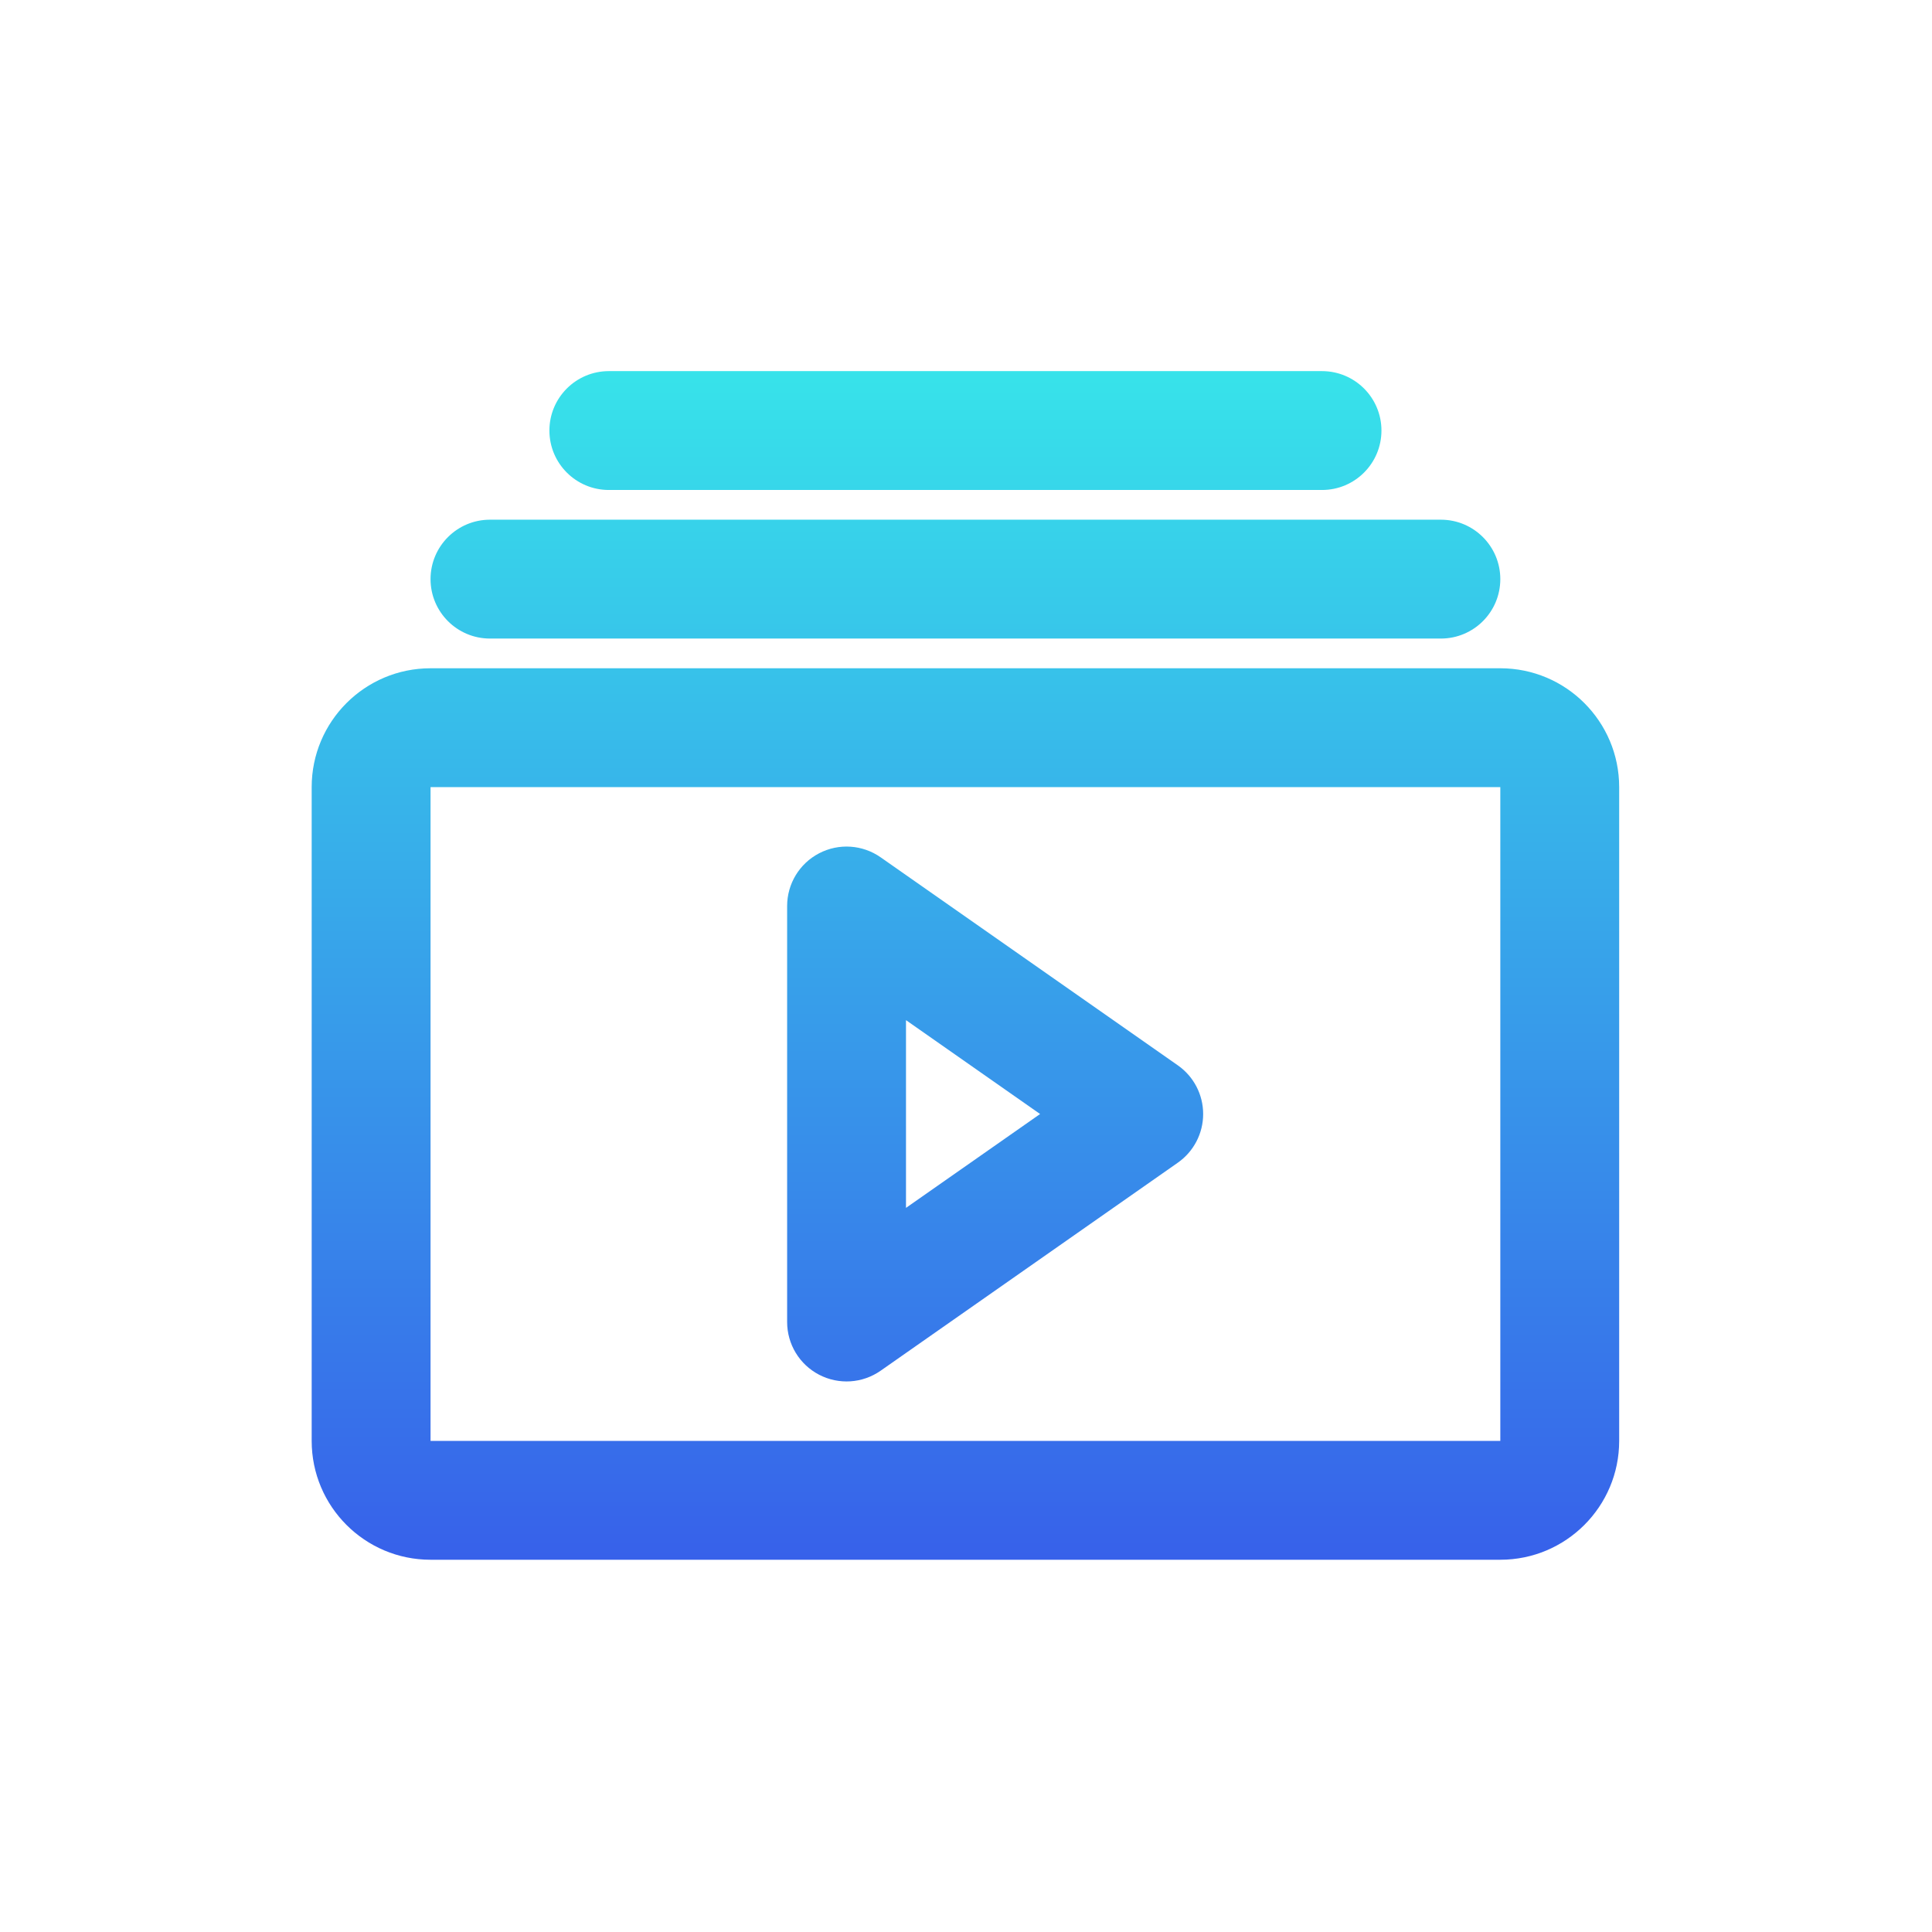 <svg xmlns="http://www.w3.org/2000/svg" xmlns:xlink="http://www.w3.org/1999/xlink" width="512" zoomAndPan="magnify" viewBox="0 0 384 384" height="512" preserveAspectRatio="xMidYMid meet" version="1.2"><defs><clipPath id="da890f1ccd"><path d="M 61 73 L 322 73 L 322 311 L 61 311 Z M 61 73 "/></clipPath><clipPath id="8a088ee9c8"><path d="M 121.012 73.762 C 114.488 73.762 109.199 79.051 109.199 85.574 C 109.199 92.098 114.488 97.387 121.012 97.387 L 262.762 97.387 C 269.285 97.387 274.574 92.098 274.574 85.574 C 274.574 79.051 269.285 73.762 262.762 73.762 Z M 85.574 115.105 C 85.574 108.582 90.863 103.293 97.387 103.293 L 286.387 103.293 C 292.91 103.293 298.199 108.582 298.199 115.105 C 298.199 121.629 292.91 126.918 286.387 126.918 L 97.387 126.918 C 90.863 126.918 85.574 121.629 85.574 115.105 Z M 85.574 132.824 C 72.527 132.824 61.949 143.402 61.949 156.449 L 61.949 286.387 C 61.949 299.434 72.527 310.012 85.574 310.012 L 298.199 310.012 C 311.246 310.012 321.824 299.434 321.824 286.387 L 321.824 156.449 C 321.824 143.402 311.246 132.824 298.199 132.824 Z M 85.574 156.449 L 298.199 156.449 L 298.199 286.387 L 85.574 286.387 Z M 175.035 170.398 C 171.426 167.871 166.715 167.562 162.805 169.598 C 158.898 171.629 156.449 175.668 156.449 180.074 L 156.449 262.762 C 156.449 267.168 158.898 271.207 162.805 273.238 C 166.715 275.273 171.426 274.965 175.035 272.438 L 234.098 231.094 C 237.258 228.883 239.137 225.273 239.137 221.418 C 239.137 217.562 237.258 213.949 234.098 211.742 Z M 206.727 221.418 L 180.074 240.074 L 180.074 202.762 Z M 206.727 221.418 "/></clipPath><linearGradient x1="12" gradientTransform="matrix(11.812,0,0,11.812,50.137,50.137)" y1="2" x2="12" gradientUnits="userSpaceOnUse" y2="22" id="ee90aeea2d"><stop style="stop-color:#37e3ea;stop-opacity:1;" offset="0"/><stop style="stop-color:#37e2ea;stop-opacity:1;" offset="0.004"/><stop style="stop-color:#37e2ea;stop-opacity:1;" offset="0.008"/><stop style="stop-color:#37e1ea;stop-opacity:1;" offset="0.012"/><stop style="stop-color:#37e1ea;stop-opacity:1;" offset="0.016"/><stop style="stop-color:#37e0ea;stop-opacity:1;" offset="0.02"/><stop style="stop-color:#37e0ea;stop-opacity:1;" offset="0.023"/><stop style="stop-color:#37dfea;stop-opacity:1;" offset="0.027"/><stop style="stop-color:#37dfea;stop-opacity:1;" offset="0.031"/><stop style="stop-color:#37deea;stop-opacity:1;" offset="0.035"/><stop style="stop-color:#37deea;stop-opacity:1;" offset="0.039"/><stop style="stop-color:#37ddea;stop-opacity:1;" offset="0.043"/><stop style="stop-color:#37ddea;stop-opacity:1;" offset="0.047"/><stop style="stop-color:#37dcea;stop-opacity:1;" offset="0.051"/><stop style="stop-color:#37dcea;stop-opacity:1;" offset="0.055"/><stop style="stop-color:#37dbea;stop-opacity:1;" offset="0.059"/><stop style="stop-color:#37dbea;stop-opacity:1;" offset="0.062"/><stop style="stop-color:#37daea;stop-opacity:1;" offset="0.066"/><stop style="stop-color:#37daea;stop-opacity:1;" offset="0.07"/><stop style="stop-color:#37d9ea;stop-opacity:1;" offset="0.074"/><stop style="stop-color:#37d9ea;stop-opacity:1;" offset="0.078"/><stop style="stop-color:#37d8ea;stop-opacity:1;" offset="0.082"/><stop style="stop-color:#37d8ea;stop-opacity:1;" offset="0.086"/><stop style="stop-color:#37d7ea;stop-opacity:1;" offset="0.09"/><stop style="stop-color:#37d7ea;stop-opacity:1;" offset="0.094"/><stop style="stop-color:#37d6ea;stop-opacity:1;" offset="0.098"/><stop style="stop-color:#37d6ea;stop-opacity:1;" offset="0.102"/><stop style="stop-color:#37d5ea;stop-opacity:1;" offset="0.105"/><stop style="stop-color:#37d5ea;stop-opacity:1;" offset="0.109"/><stop style="stop-color:#37d4ea;stop-opacity:1;" offset="0.113"/><stop style="stop-color:#37d4ea;stop-opacity:1;" offset="0.117"/><stop style="stop-color:#37d3ea;stop-opacity:1;" offset="0.121"/><stop style="stop-color:#37d3ea;stop-opacity:1;" offset="0.125"/><stop style="stop-color:#37d2ea;stop-opacity:1;" offset="0.129"/><stop style="stop-color:#37d2ea;stop-opacity:1;" offset="0.133"/><stop style="stop-color:#37d1ea;stop-opacity:1;" offset="0.137"/><stop style="stop-color:#37d1ea;stop-opacity:1;" offset="0.141"/><stop style="stop-color:#37d0ea;stop-opacity:1;" offset="0.145"/><stop style="stop-color:#37d0ea;stop-opacity:1;" offset="0.148"/><stop style="stop-color:#37cfea;stop-opacity:1;" offset="0.152"/><stop style="stop-color:#37cfea;stop-opacity:1;" offset="0.156"/><stop style="stop-color:#37ceea;stop-opacity:1;" offset="0.16"/><stop style="stop-color:#37ceea;stop-opacity:1;" offset="0.164"/><stop style="stop-color:#37cdea;stop-opacity:1;" offset="0.168"/><stop style="stop-color:#37cdea;stop-opacity:1;" offset="0.172"/><stop style="stop-color:#37ccea;stop-opacity:1;" offset="0.176"/><stop style="stop-color:#37ccea;stop-opacity:1;" offset="0.18"/><stop style="stop-color:#37cbea;stop-opacity:1;" offset="0.184"/><stop style="stop-color:#37cbea;stop-opacity:1;" offset="0.188"/><stop style="stop-color:#37caea;stop-opacity:1;" offset="0.191"/><stop style="stop-color:#37caea;stop-opacity:1;" offset="0.195"/><stop style="stop-color:#37c9ea;stop-opacity:1;" offset="0.199"/><stop style="stop-color:#37c9ea;stop-opacity:1;" offset="0.203"/><stop style="stop-color:#37c8ea;stop-opacity:1;" offset="0.207"/><stop style="stop-color:#37c8ea;stop-opacity:1;" offset="0.211"/><stop style="stop-color:#37c7ea;stop-opacity:1;" offset="0.215"/><stop style="stop-color:#37c6ea;stop-opacity:1;" offset="0.219"/><stop style="stop-color:#37c6ea;stop-opacity:1;" offset="0.223"/><stop style="stop-color:#37c5ea;stop-opacity:1;" offset="0.227"/><stop style="stop-color:#37c5ea;stop-opacity:1;" offset="0.23"/><stop style="stop-color:#37c4ea;stop-opacity:1;" offset="0.234"/><stop style="stop-color:#37c4ea;stop-opacity:1;" offset="0.238"/><stop style="stop-color:#37c3ea;stop-opacity:1;" offset="0.242"/><stop style="stop-color:#37c3ea;stop-opacity:1;" offset="0.246"/><stop style="stop-color:#37c2ea;stop-opacity:1;" offset="0.25"/><stop style="stop-color:#37c2ea;stop-opacity:1;" offset="0.254"/><stop style="stop-color:#37c1ea;stop-opacity:1;" offset="0.258"/><stop style="stop-color:#37c1ea;stop-opacity:1;" offset="0.262"/><stop style="stop-color:#37c0ea;stop-opacity:1;" offset="0.266"/><stop style="stop-color:#37c0ea;stop-opacity:1;" offset="0.27"/><stop style="stop-color:#37bfea;stop-opacity:1;" offset="0.273"/><stop style="stop-color:#37bfea;stop-opacity:1;" offset="0.277"/><stop style="stop-color:#37beea;stop-opacity:1;" offset="0.281"/><stop style="stop-color:#37beea;stop-opacity:1;" offset="0.285"/><stop style="stop-color:#37bdea;stop-opacity:1;" offset="0.289"/><stop style="stop-color:#37bdea;stop-opacity:1;" offset="0.293"/><stop style="stop-color:#37bcea;stop-opacity:1;" offset="0.297"/><stop style="stop-color:#37bcea;stop-opacity:1;" offset="0.301"/><stop style="stop-color:#37bbea;stop-opacity:1;" offset="0.305"/><stop style="stop-color:#37bbea;stop-opacity:1;" offset="0.309"/><stop style="stop-color:#37baea;stop-opacity:1;" offset="0.312"/><stop style="stop-color:#37baea;stop-opacity:1;" offset="0.316"/><stop style="stop-color:#37b9ea;stop-opacity:1;" offset="0.32"/><stop style="stop-color:#37b9ea;stop-opacity:1;" offset="0.324"/><stop style="stop-color:#37b8ea;stop-opacity:1;" offset="0.328"/><stop style="stop-color:#37b8ea;stop-opacity:1;" offset="0.332"/><stop style="stop-color:#37b7ea;stop-opacity:1;" offset="0.336"/><stop style="stop-color:#37b7ea;stop-opacity:1;" offset="0.34"/><stop style="stop-color:#37b6ea;stop-opacity:1;" offset="0.344"/><stop style="stop-color:#37b6ea;stop-opacity:1;" offset="0.348"/><stop style="stop-color:#37b5ea;stop-opacity:1;" offset="0.352"/><stop style="stop-color:#37b5ea;stop-opacity:1;" offset="0.355"/><stop style="stop-color:#37b4ea;stop-opacity:1;" offset="0.359"/><stop style="stop-color:#37b4ea;stop-opacity:1;" offset="0.363"/><stop style="stop-color:#37b3ea;stop-opacity:1;" offset="0.367"/><stop style="stop-color:#37b3ea;stop-opacity:1;" offset="0.371"/><stop style="stop-color:#37b2ea;stop-opacity:1;" offset="0.375"/><stop style="stop-color:#37b2ea;stop-opacity:1;" offset="0.379"/><stop style="stop-color:#37b1ea;stop-opacity:1;" offset="0.383"/><stop style="stop-color:#37b1ea;stop-opacity:1;" offset="0.387"/><stop style="stop-color:#37b0ea;stop-opacity:1;" offset="0.391"/><stop style="stop-color:#37b0ea;stop-opacity:1;" offset="0.395"/><stop style="stop-color:#37afea;stop-opacity:1;" offset="0.398"/><stop style="stop-color:#37afea;stop-opacity:1;" offset="0.402"/><stop style="stop-color:#37aeea;stop-opacity:1;" offset="0.406"/><stop style="stop-color:#37aeea;stop-opacity:1;" offset="0.41"/><stop style="stop-color:#37adea;stop-opacity:1;" offset="0.414"/><stop style="stop-color:#37adea;stop-opacity:1;" offset="0.418"/><stop style="stop-color:#37acea;stop-opacity:1;" offset="0.422"/><stop style="stop-color:#37acea;stop-opacity:1;" offset="0.426"/><stop style="stop-color:#37abea;stop-opacity:1;" offset="0.43"/><stop style="stop-color:#37abea;stop-opacity:1;" offset="0.434"/><stop style="stop-color:#37aaea;stop-opacity:1;" offset="0.438"/><stop style="stop-color:#37aaea;stop-opacity:1;" offset="0.441"/><stop style="stop-color:#37a9ea;stop-opacity:1;" offset="0.445"/><stop style="stop-color:#37a9ea;stop-opacity:1;" offset="0.449"/><stop style="stop-color:#37a8ea;stop-opacity:1;" offset="0.453"/><stop style="stop-color:#37a8ea;stop-opacity:1;" offset="0.457"/><stop style="stop-color:#37a7ea;stop-opacity:1;" offset="0.461"/><stop style="stop-color:#37a6ea;stop-opacity:1;" offset="0.465"/><stop style="stop-color:#37a6ea;stop-opacity:1;" offset="0.469"/><stop style="stop-color:#37a5ea;stop-opacity:1;" offset="0.473"/><stop style="stop-color:#37a5ea;stop-opacity:1;" offset="0.477"/><stop style="stop-color:#37a4ea;stop-opacity:1;" offset="0.48"/><stop style="stop-color:#37a4ea;stop-opacity:1;" offset="0.484"/><stop style="stop-color:#37a3ea;stop-opacity:1;" offset="0.488"/><stop style="stop-color:#37a3ea;stop-opacity:1;" offset="0.492"/><stop style="stop-color:#37a2ea;stop-opacity:1;" offset="0.496"/><stop style="stop-color:#37a2ea;stop-opacity:1;" offset="0.5"/><stop style="stop-color:#37a1ea;stop-opacity:1;" offset="0.504"/><stop style="stop-color:#37a1ea;stop-opacity:1;" offset="0.508"/><stop style="stop-color:#37a0ea;stop-opacity:1;" offset="0.512"/><stop style="stop-color:#37a0ea;stop-opacity:1;" offset="0.516"/><stop style="stop-color:#379fea;stop-opacity:1;" offset="0.52"/><stop style="stop-color:#379fea;stop-opacity:1;" offset="0.523"/><stop style="stop-color:#379eea;stop-opacity:1;" offset="0.527"/><stop style="stop-color:#379eea;stop-opacity:1;" offset="0.531"/><stop style="stop-color:#379dea;stop-opacity:1;" offset="0.535"/><stop style="stop-color:#379dea;stop-opacity:1;" offset="0.539"/><stop style="stop-color:#379cea;stop-opacity:1;" offset="0.543"/><stop style="stop-color:#379cea;stop-opacity:1;" offset="0.547"/><stop style="stop-color:#379bea;stop-opacity:1;" offset="0.551"/><stop style="stop-color:#379bea;stop-opacity:1;" offset="0.555"/><stop style="stop-color:#379aea;stop-opacity:1;" offset="0.559"/><stop style="stop-color:#379aea;stop-opacity:1;" offset="0.562"/><stop style="stop-color:#3799ea;stop-opacity:1;" offset="0.566"/><stop style="stop-color:#3799ea;stop-opacity:1;" offset="0.57"/><stop style="stop-color:#3798ea;stop-opacity:1;" offset="0.574"/><stop style="stop-color:#3798ea;stop-opacity:1;" offset="0.578"/><stop style="stop-color:#3797ea;stop-opacity:1;" offset="0.582"/><stop style="stop-color:#3797ea;stop-opacity:1;" offset="0.586"/><stop style="stop-color:#3796ea;stop-opacity:1;" offset="0.59"/><stop style="stop-color:#3796ea;stop-opacity:1;" offset="0.594"/><stop style="stop-color:#3795ea;stop-opacity:1;" offset="0.598"/><stop style="stop-color:#3795ea;stop-opacity:1;" offset="0.602"/><stop style="stop-color:#3794ea;stop-opacity:1;" offset="0.605"/><stop style="stop-color:#3794ea;stop-opacity:1;" offset="0.609"/><stop style="stop-color:#3793ea;stop-opacity:1;" offset="0.613"/><stop style="stop-color:#3793ea;stop-opacity:1;" offset="0.617"/><stop style="stop-color:#3792ea;stop-opacity:1;" offset="0.621"/><stop style="stop-color:#3792ea;stop-opacity:1;" offset="0.625"/><stop style="stop-color:#3791ea;stop-opacity:1;" offset="0.629"/><stop style="stop-color:#3791ea;stop-opacity:1;" offset="0.633"/><stop style="stop-color:#3790ea;stop-opacity:1;" offset="0.637"/><stop style="stop-color:#3790ea;stop-opacity:1;" offset="0.641"/><stop style="stop-color:#378fea;stop-opacity:1;" offset="0.645"/><stop style="stop-color:#378fea;stop-opacity:1;" offset="0.648"/><stop style="stop-color:#378eea;stop-opacity:1;" offset="0.652"/><stop style="stop-color:#378eea;stop-opacity:1;" offset="0.656"/><stop style="stop-color:#378dea;stop-opacity:1;" offset="0.66"/><stop style="stop-color:#378dea;stop-opacity:1;" offset="0.664"/><stop style="stop-color:#378cea;stop-opacity:1;" offset="0.668"/><stop style="stop-color:#378cea;stop-opacity:1;" offset="0.672"/><stop style="stop-color:#378bea;stop-opacity:1;" offset="0.676"/><stop style="stop-color:#378bea;stop-opacity:1;" offset="0.68"/><stop style="stop-color:#378aea;stop-opacity:1;" offset="0.684"/><stop style="stop-color:#378aea;stop-opacity:1;" offset="0.688"/><stop style="stop-color:#3789ea;stop-opacity:1;" offset="0.691"/><stop style="stop-color:#3789ea;stop-opacity:1;" offset="0.695"/><stop style="stop-color:#3788ea;stop-opacity:1;" offset="0.699"/><stop style="stop-color:#3788ea;stop-opacity:1;" offset="0.703"/><stop style="stop-color:#3787ea;stop-opacity:1;" offset="0.707"/><stop style="stop-color:#3786ea;stop-opacity:1;" offset="0.711"/><stop style="stop-color:#3786ea;stop-opacity:1;" offset="0.715"/><stop style="stop-color:#3785ea;stop-opacity:1;" offset="0.719"/><stop style="stop-color:#3785ea;stop-opacity:1;" offset="0.723"/><stop style="stop-color:#3784ea;stop-opacity:1;" offset="0.727"/><stop style="stop-color:#3784ea;stop-opacity:1;" offset="0.73"/><stop style="stop-color:#3783ea;stop-opacity:1;" offset="0.734"/><stop style="stop-color:#3783ea;stop-opacity:1;" offset="0.738"/><stop style="stop-color:#3782ea;stop-opacity:1;" offset="0.742"/><stop style="stop-color:#3782ea;stop-opacity:1;" offset="0.746"/><stop style="stop-color:#3781ea;stop-opacity:1;" offset="0.75"/><stop style="stop-color:#3781ea;stop-opacity:1;" offset="0.754"/><stop style="stop-color:#3780ea;stop-opacity:1;" offset="0.758"/><stop style="stop-color:#3780ea;stop-opacity:1;" offset="0.762"/><stop style="stop-color:#377fea;stop-opacity:1;" offset="0.766"/><stop style="stop-color:#377fea;stop-opacity:1;" offset="0.77"/><stop style="stop-color:#377eea;stop-opacity:1;" offset="0.773"/><stop style="stop-color:#377eea;stop-opacity:1;" offset="0.777"/><stop style="stop-color:#377dea;stop-opacity:1;" offset="0.781"/><stop style="stop-color:#377dea;stop-opacity:1;" offset="0.785"/><stop style="stop-color:#377cea;stop-opacity:1;" offset="0.789"/><stop style="stop-color:#377cea;stop-opacity:1;" offset="0.793"/><stop style="stop-color:#377bea;stop-opacity:1;" offset="0.797"/><stop style="stop-color:#377bea;stop-opacity:1;" offset="0.801"/><stop style="stop-color:#377aea;stop-opacity:1;" offset="0.805"/><stop style="stop-color:#377aea;stop-opacity:1;" offset="0.809"/><stop style="stop-color:#3779ea;stop-opacity:1;" offset="0.812"/><stop style="stop-color:#3779ea;stop-opacity:1;" offset="0.816"/><stop style="stop-color:#3778ea;stop-opacity:1;" offset="0.82"/><stop style="stop-color:#3778ea;stop-opacity:1;" offset="0.824"/><stop style="stop-color:#3777ea;stop-opacity:1;" offset="0.828"/><stop style="stop-color:#3777ea;stop-opacity:1;" offset="0.832"/><stop style="stop-color:#3776ea;stop-opacity:1;" offset="0.836"/><stop style="stop-color:#3776ea;stop-opacity:1;" offset="0.84"/><stop style="stop-color:#3775ea;stop-opacity:1;" offset="0.844"/><stop style="stop-color:#3775ea;stop-opacity:1;" offset="0.848"/><stop style="stop-color:#3774ea;stop-opacity:1;" offset="0.852"/><stop style="stop-color:#3774ea;stop-opacity:1;" offset="0.855"/><stop style="stop-color:#3773ea;stop-opacity:1;" offset="0.859"/><stop style="stop-color:#3773ea;stop-opacity:1;" offset="0.863"/><stop style="stop-color:#3772ea;stop-opacity:1;" offset="0.867"/><stop style="stop-color:#3772ea;stop-opacity:1;" offset="0.871"/><stop style="stop-color:#3771ea;stop-opacity:1;" offset="0.875"/><stop style="stop-color:#3771ea;stop-opacity:1;" offset="0.879"/><stop style="stop-color:#3770ea;stop-opacity:1;" offset="0.883"/><stop style="stop-color:#3770ea;stop-opacity:1;" offset="0.887"/><stop style="stop-color:#376fea;stop-opacity:1;" offset="0.891"/><stop style="stop-color:#376fea;stop-opacity:1;" offset="0.895"/><stop style="stop-color:#376eea;stop-opacity:1;" offset="0.898"/><stop style="stop-color:#376eea;stop-opacity:1;" offset="0.902"/><stop style="stop-color:#376dea;stop-opacity:1;" offset="0.906"/><stop style="stop-color:#376dea;stop-opacity:1;" offset="0.91"/><stop style="stop-color:#376cea;stop-opacity:1;" offset="0.914"/><stop style="stop-color:#376cea;stop-opacity:1;" offset="0.918"/><stop style="stop-color:#376bea;stop-opacity:1;" offset="0.922"/><stop style="stop-color:#376bea;stop-opacity:1;" offset="0.926"/><stop style="stop-color:#376aea;stop-opacity:1;" offset="0.93"/><stop style="stop-color:#376aea;stop-opacity:1;" offset="0.934"/><stop style="stop-color:#3769ea;stop-opacity:1;" offset="0.938"/><stop style="stop-color:#3769ea;stop-opacity:1;" offset="0.941"/><stop style="stop-color:#3768ea;stop-opacity:1;" offset="0.945"/><stop style="stop-color:#3768ea;stop-opacity:1;" offset="0.949"/><stop style="stop-color:#3767ea;stop-opacity:1;" offset="0.953"/><stop style="stop-color:#3766ea;stop-opacity:1;" offset="0.957"/><stop style="stop-color:#3766ea;stop-opacity:1;" offset="0.961"/><stop style="stop-color:#3765ea;stop-opacity:1;" offset="0.965"/><stop style="stop-color:#3765ea;stop-opacity:1;" offset="0.969"/><stop style="stop-color:#3764ea;stop-opacity:1;" offset="0.973"/><stop style="stop-color:#3764ea;stop-opacity:1;" offset="0.977"/><stop style="stop-color:#3763ea;stop-opacity:1;" offset="0.98"/><stop style="stop-color:#3763ea;stop-opacity:1;" offset="0.984"/><stop style="stop-color:#3762ea;stop-opacity:1;" offset="0.988"/><stop style="stop-color:#3762ea;stop-opacity:1;" offset="0.992"/><stop style="stop-color:#3761ea;stop-opacity:1;" offset="0.996"/><stop style="stop-color:#3761ea;stop-opacity:1;" offset="1"/></linearGradient></defs><g id="c222b9a637"><g clip-rule="nonzero" clip-path="url(#da890f1ccd)"><g clip-rule="evenodd" clip-path="url(#8a088ee9c8)"><path style=" stroke:none;fill-rule:nonzero;fill:url(#ee90aeea2d);" d="M 61.949 73.762 L 61.949 310.012 L 321.824 310.012 L 321.824 73.762 Z M 61.949 73.762 "/></g></g></g></svg>